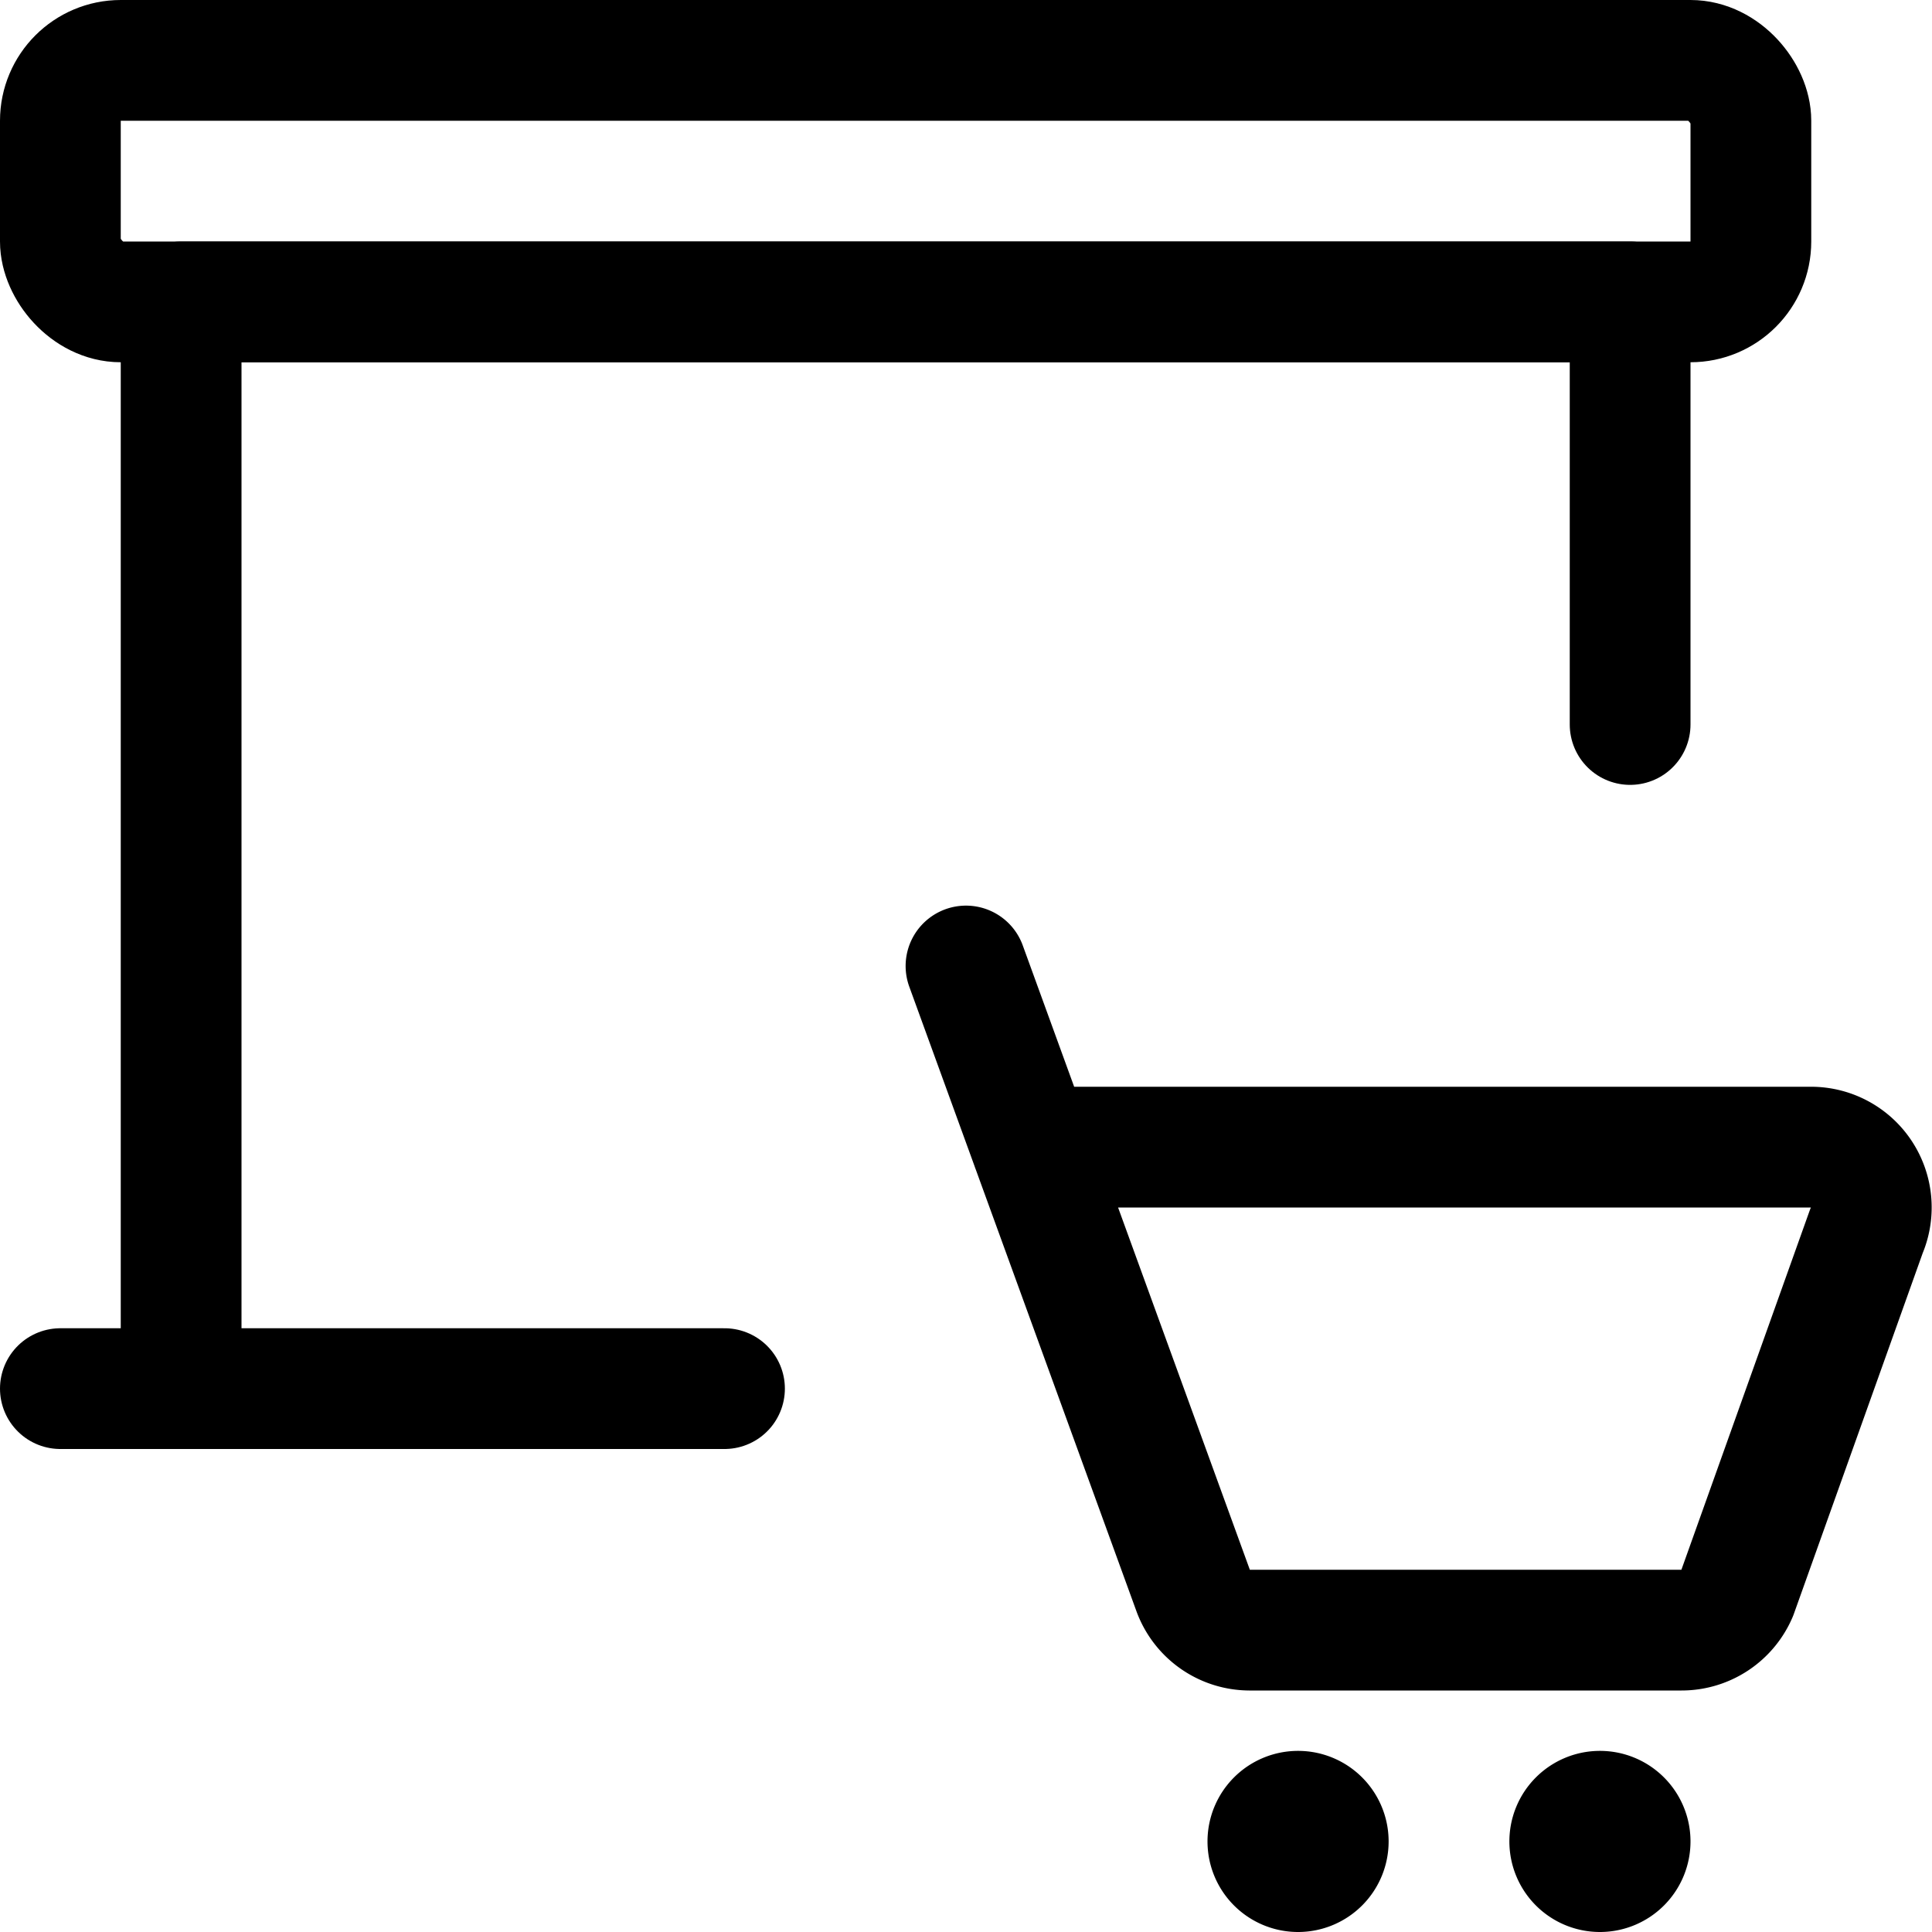 <svg xmlns="http://www.w3.org/2000/svg" viewBox="0 0 24 24"><defs><style>.a{fill:none;stroke:currentColor;stroke-linecap:round;stroke-linejoin:round;stroke-width:1.5px;}</style></defs><title>presentation-projector-screen-cart</title><rect class="a" x="0.75" y="0.75" width="21" height="3" rx="0.75" ry="0.75"/><polyline class="a" points="2.25 17.25 2.25 3.75 20.25 3.75 20.25 9"/><line class="a" x1="0.75" y1="17.25" x2="9" y2="17.25"/><path class="a" d="M12,12l2.821,7.756a.749.749,0,0,0,.7.494h5.368a.749.749,0,0,0,.689-.455l1.607-4.5A.749.749,0,0,0,22.5,14.25H12.818"/><path class="a" d="M19.875,22.5a.375.375,0,1,0,.375.375.375.375,0,0,0-.375-.375"/><path class="a" d="M16.125,22.5a.375.375,0,1,0,.375.375.375.375,0,0,0-.375-.375"/></svg>